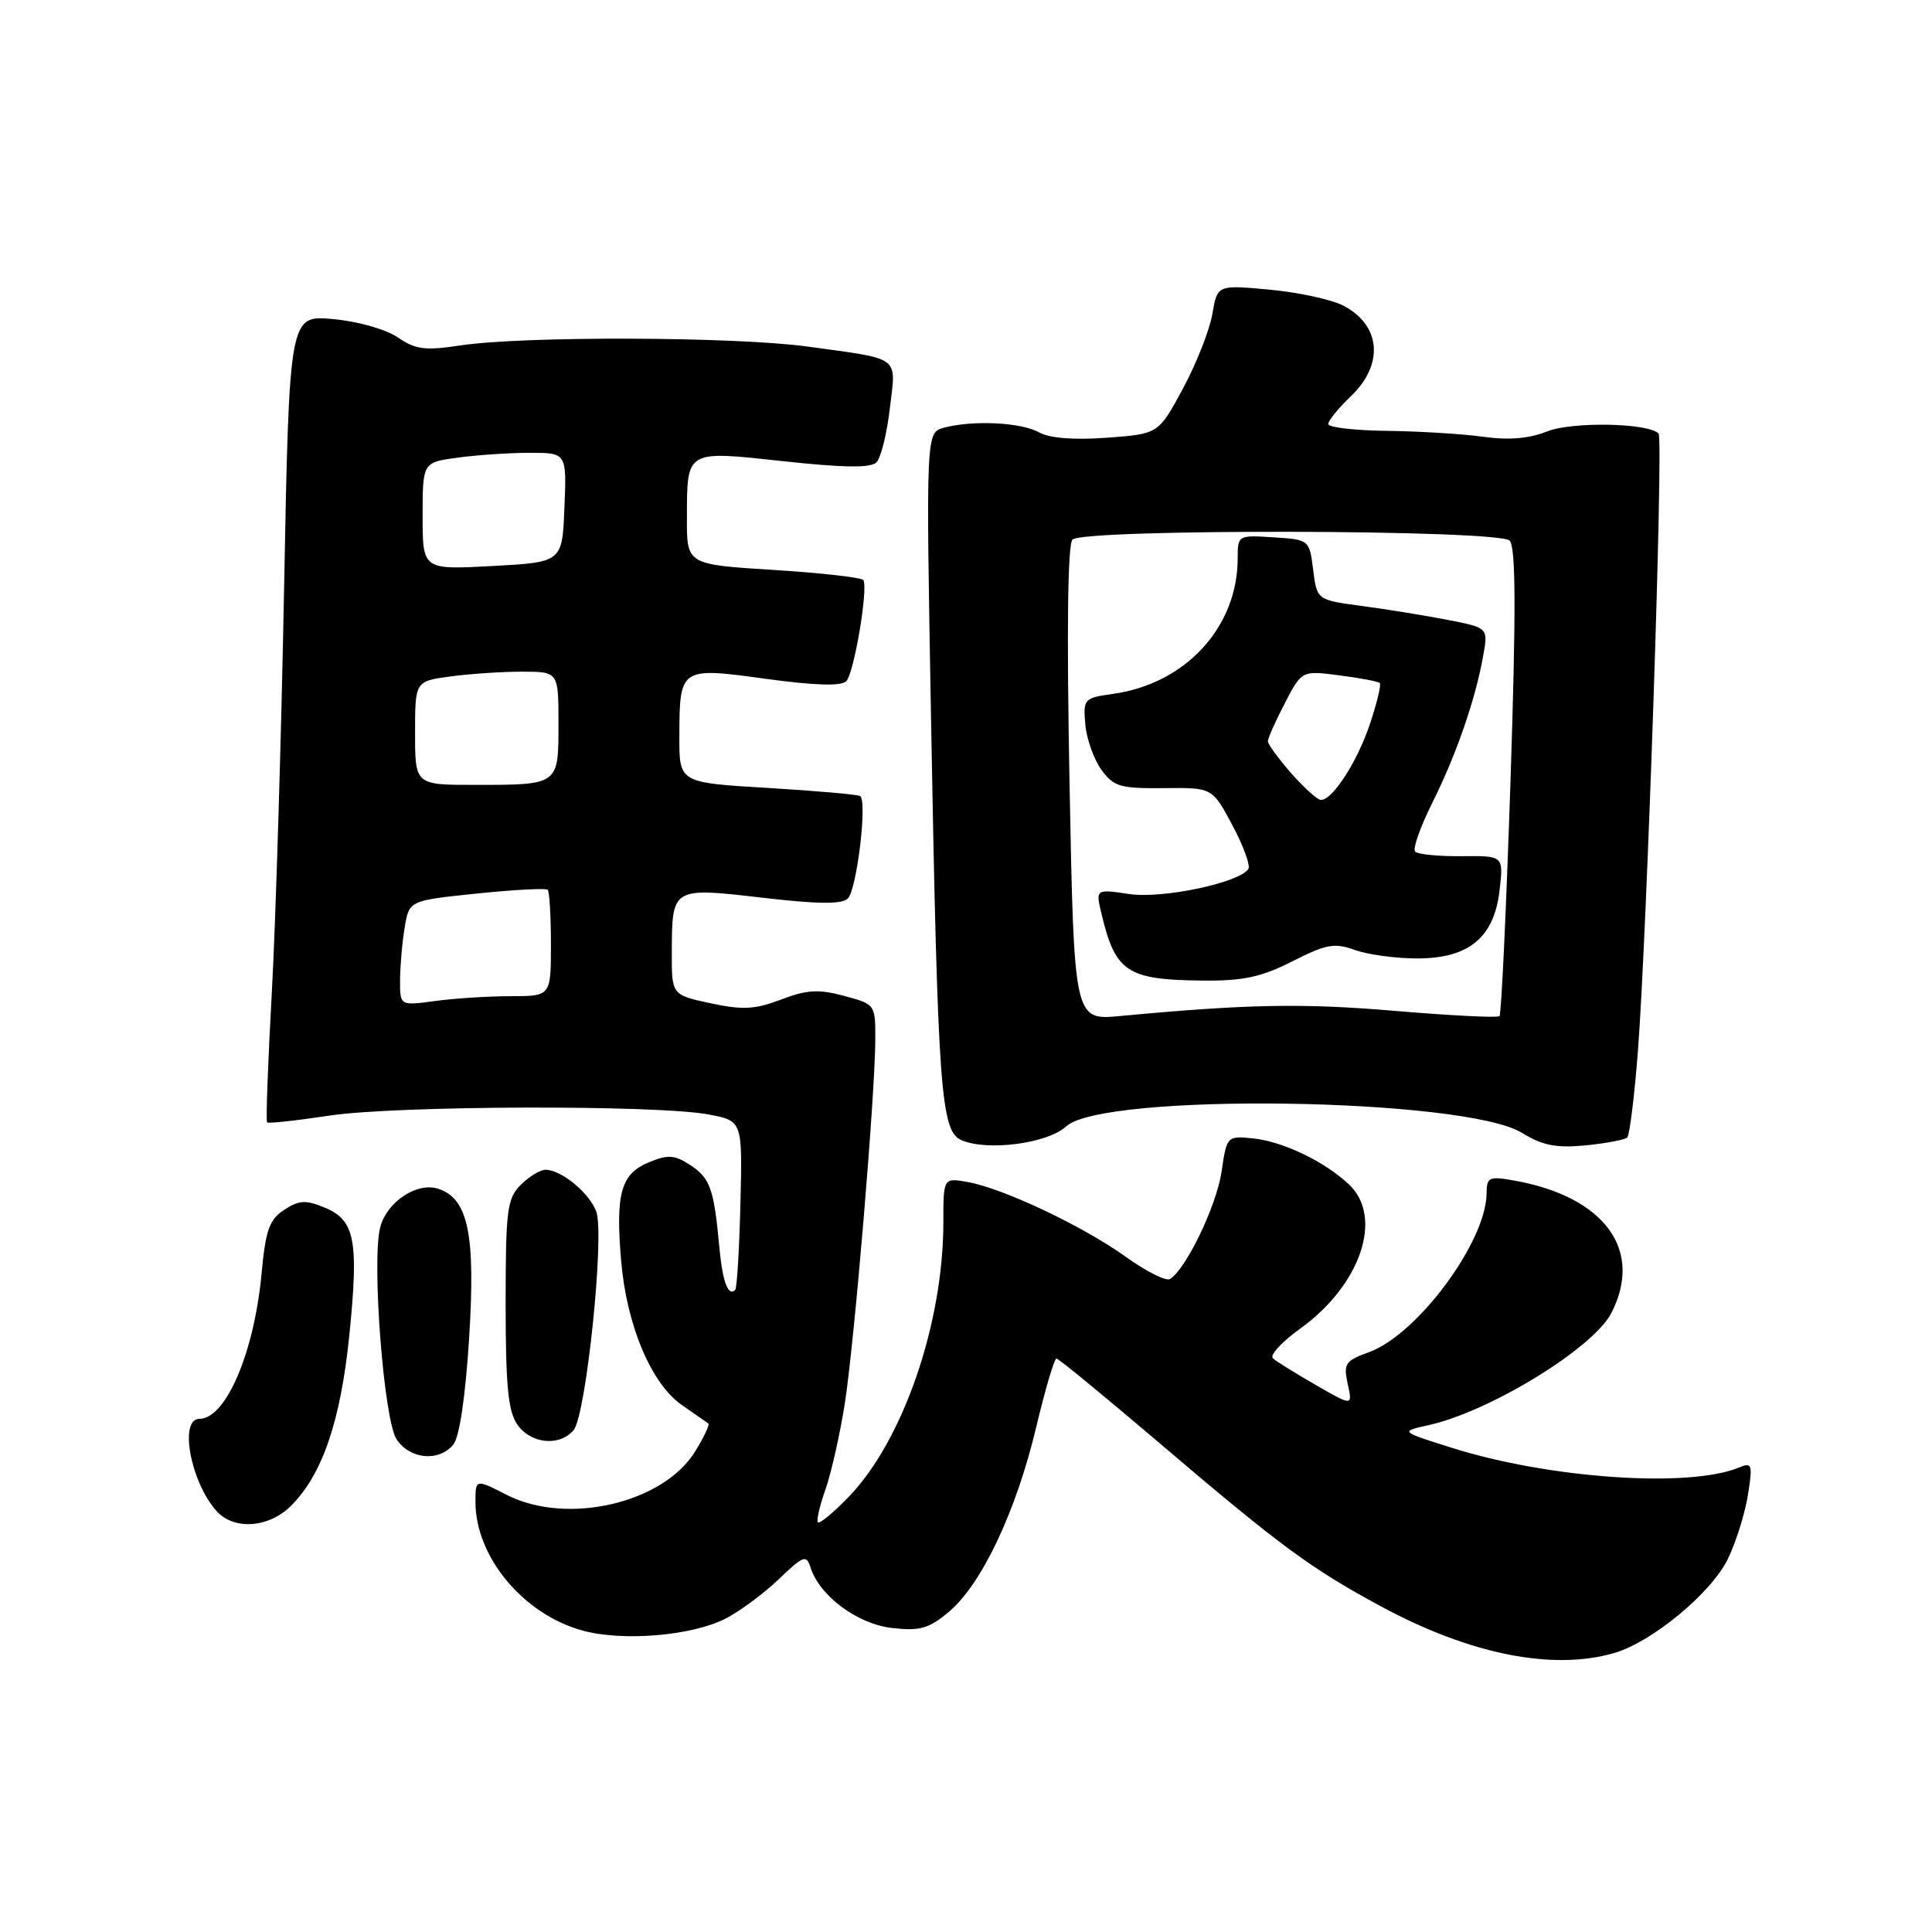 <?xml version="1.0" encoding="UTF-8" standalone="no"?>
<!DOCTYPE svg PUBLIC "-//W3C//DTD SVG 1.1//EN" "http://www.w3.org/Graphics/SVG/1.1/DTD/svg11.dtd" >
<svg xmlns="http://www.w3.org/2000/svg" xmlns:xlink="http://www.w3.org/1999/xlink" version="1.1" viewBox="0 0 256 256">
 <g >
 <path fill="currentColor"
d=" M 213.84 219.05 C 218.89 217.60 226.79 211.06 228.97 206.53 C 230.04 204.31 231.23 200.51 231.61 198.08 C 232.26 194.01 232.16 193.73 230.40 194.46 C 223.84 197.19 205.29 195.92 192.40 191.85 C 185.50 189.68 185.50 189.68 189.25 188.85 C 197.36 187.07 211.08 178.67 213.50 174.00 C 217.80 165.68 212.65 158.60 200.75 156.45 C 197.29 155.83 197.00 155.96 196.98 158.14 C 196.92 164.56 187.80 176.86 181.37 179.18 C 178.25 180.31 177.99 180.70 178.58 183.38 C 179.23 186.33 179.23 186.33 174.37 183.53 C 171.69 181.99 169.13 180.40 168.67 179.99 C 168.21 179.58 169.83 177.81 172.27 176.06 C 180.30 170.29 183.35 161.30 178.75 156.95 C 175.51 153.89 169.98 151.24 166.00 150.84 C 162.59 150.50 162.55 150.54 161.86 155.28 C 161.20 159.74 157.16 168.17 155.03 169.48 C 154.52 169.80 151.89 168.48 149.21 166.56 C 143.55 162.49 132.95 157.47 128.25 156.63 C 125.00 156.05 125.00 156.05 125.00 161.96 C 125.00 175.41 119.63 190.95 112.42 198.38 C 110.42 200.44 108.61 201.94 108.38 201.72 C 108.16 201.49 108.61 199.52 109.39 197.32 C 110.16 195.13 111.31 189.99 111.95 185.92 C 113.22 177.72 115.95 145.20 115.98 137.79 C 116.00 133.10 115.98 133.07 111.85 131.96 C 108.47 131.05 106.92 131.14 103.51 132.44 C 100.05 133.76 98.41 133.85 94.16 132.94 C 89.00 131.83 89.00 131.83 89.02 126.17 C 89.04 117.56 89.04 117.56 101.01 118.95 C 108.38 119.81 111.56 119.84 112.34 119.06 C 113.54 117.86 114.95 106.09 113.97 105.48 C 113.63 105.27 108.10 104.79 101.68 104.40 C 90.00 103.71 90.00 103.71 90.02 97.60 C 90.04 88.42 90.10 88.38 101.49 89.95 C 107.94 90.83 111.46 90.94 112.13 90.27 C 113.16 89.24 115.06 78.01 114.40 76.87 C 114.20 76.52 108.85 75.92 102.52 75.52 C 91.00 74.80 91.00 74.80 91.02 68.65 C 91.04 59.56 90.79 59.70 103.87 61.12 C 111.78 61.98 115.38 62.02 116.13 61.27 C 116.72 60.68 117.52 57.46 117.91 54.11 C 118.74 47.06 119.54 47.65 107.00 45.92 C 97.39 44.60 69.32 44.51 61.00 45.77 C 56.35 46.48 55.07 46.32 52.71 44.71 C 51.13 43.63 47.40 42.57 44.12 42.28 C 38.33 41.75 38.33 41.75 37.64 78.13 C 37.26 98.13 36.53 122.13 36.02 131.46 C 35.50 140.79 35.22 148.55 35.39 148.72 C 35.55 148.89 39.25 148.49 43.59 147.83 C 52.52 146.48 87.17 146.38 93.94 147.68 C 98.38 148.53 98.38 148.53 98.11 159.52 C 97.96 165.56 97.65 170.69 97.42 170.92 C 96.49 171.85 95.74 169.84 95.32 165.30 C 94.61 157.55 94.11 156.11 91.48 154.39 C 89.38 153.02 88.52 152.96 85.98 154.01 C 82.28 155.54 81.55 158.11 82.30 167.02 C 83.02 175.60 86.30 183.39 90.39 186.20 C 92.10 187.39 93.66 188.47 93.86 188.62 C 94.06 188.77 93.27 190.45 92.10 192.34 C 87.86 199.20 75.12 202.14 67.17 198.09 C 63.00 195.96 63.00 195.96 63.00 199.01 C 63.00 206.31 69.37 213.94 77.24 216.07 C 82.57 217.51 91.60 216.76 96.09 214.50 C 97.96 213.55 101.14 211.21 103.15 209.29 C 106.47 206.11 106.85 205.96 107.41 207.72 C 108.60 211.48 113.64 215.21 118.22 215.72 C 121.91 216.14 123.09 215.80 125.76 213.55 C 130.07 209.92 134.63 200.29 137.28 189.20 C 138.48 184.14 139.70 180.01 139.99 180.01 C 140.27 180.02 146.35 185.01 153.50 191.10 C 169.70 204.90 173.66 207.82 183.04 212.88 C 194.76 219.20 205.67 221.39 213.84 219.05 Z  M 38.57 199.52 C 42.71 195.38 45.13 188.30 46.28 177.00 C 47.56 164.36 47.05 161.68 43.02 160.01 C 40.51 158.97 39.62 159.02 37.66 160.31 C 35.69 161.59 35.19 163.00 34.66 168.75 C 33.69 179.22 29.93 188.00 26.43 188.00 C 23.68 188.00 25.26 196.42 28.72 200.25 C 31.03 202.79 35.64 202.45 38.57 199.52 Z  M 60.06 191.42 C 60.88 190.44 61.67 185.10 62.16 177.33 C 63.03 163.54 62.04 158.78 58.04 157.51 C 55.21 156.61 51.22 159.29 50.37 162.66 C 49.24 167.16 50.86 188.14 52.54 190.70 C 54.29 193.37 58.14 193.74 60.06 191.42 Z  M 76.01 189.49 C 77.67 187.49 80.15 163.52 79.00 160.51 C 78.06 158.03 74.36 155.00 72.28 155.00 C 71.57 155.00 70.10 155.90 69.00 157.00 C 67.19 158.81 67.00 160.33 67.00 172.78 C 67.00 183.63 67.33 187.03 68.56 188.78 C 70.35 191.33 74.17 191.70 76.01 189.49 Z  M 141.28 149.25 C 146.19 144.75 194.12 145.44 201.69 150.12 C 204.38 151.78 206.20 152.14 210.09 151.77 C 212.81 151.50 215.30 151.03 215.62 150.72 C 215.93 150.40 216.57 145.27 217.03 139.32 C 218.23 123.69 220.43 58.10 219.77 57.44 C 218.36 56.03 208.29 55.85 204.99 57.17 C 202.61 58.12 199.91 58.35 196.50 57.87 C 193.75 57.49 188.01 57.14 183.75 57.09 C 179.49 57.04 176.00 56.63 176.00 56.19 C 176.00 55.74 177.35 54.08 179.00 52.50 C 183.43 48.26 182.98 43.07 177.96 40.48 C 176.41 39.68 172.04 38.74 168.23 38.38 C 161.30 37.74 161.30 37.74 160.64 41.62 C 160.27 43.75 158.52 48.20 156.74 51.50 C 153.50 57.50 153.50 57.50 146.68 58.00 C 142.30 58.32 139.08 58.07 137.68 57.29 C 135.30 55.96 128.91 55.65 125.09 56.67 C 122.69 57.31 122.69 57.31 123.37 95.41 C 124.26 144.54 124.65 149.89 127.40 151.08 C 130.86 152.57 138.81 151.52 141.28 149.25 Z  M 53.01 129.89 C 53.02 128.02 53.29 124.89 53.62 122.91 C 54.21 119.33 54.21 119.33 63.17 118.40 C 68.11 117.89 72.33 117.67 72.57 117.90 C 72.81 118.14 73.00 121.41 73.00 125.17 C 73.00 132.00 73.00 132.00 67.64 132.00 C 64.69 132.00 60.19 132.29 57.64 132.64 C 53.00 133.27 53.00 133.27 53.01 129.89 Z  M 55.00 97.14 C 55.00 90.27 55.00 90.27 59.64 89.64 C 62.19 89.29 66.47 89.00 69.14 89.00 C 74.00 89.00 74.00 89.00 74.00 95.89 C 74.00 104.06 74.08 104.00 62.92 104.00 C 55.00 104.00 55.00 104.00 55.00 97.14 Z  M 56.00 68.39 C 56.00 61.27 56.00 61.27 60.64 60.64 C 63.19 60.29 67.49 60.00 70.18 60.00 C 75.09 60.00 75.09 60.00 74.79 67.25 C 74.50 74.50 74.50 74.50 65.25 75.00 C 56.00 75.50 56.00 75.50 56.00 68.39 Z  M 141.72 103.85 C 141.33 83.62 141.47 72.15 142.11 71.50 C 143.56 70.04 198.55 70.16 200.03 71.63 C 200.86 72.46 200.89 80.84 200.15 103.47 C 199.59 120.37 198.94 134.39 198.69 134.64 C 198.45 134.89 192.23 134.57 184.87 133.95 C 172.62 132.91 165.35 133.04 148.41 134.63 C 142.32 135.20 142.32 135.20 141.72 103.85 Z  M 171.25 127.38 C 175.73 125.10 176.84 124.90 179.53 125.88 C 181.24 126.49 184.95 127.00 187.77 127.00 C 194.65 127.00 198.00 124.22 198.71 117.91 C 199.22 113.39 199.22 113.39 193.69 113.45 C 190.66 113.48 187.88 113.21 187.52 112.85 C 187.16 112.49 188.19 109.57 189.80 106.35 C 192.98 99.99 195.53 92.60 196.54 86.84 C 197.19 83.19 197.19 83.19 191.84 82.14 C 188.90 81.57 183.80 80.74 180.50 80.30 C 174.50 79.50 174.50 79.50 174.00 75.50 C 173.50 71.52 173.48 71.50 168.75 71.20 C 164.04 70.89 164.00 70.92 164.00 73.98 C 164.00 83.09 157.11 90.59 147.50 91.94 C 143.63 92.48 143.51 92.61 143.81 96.00 C 143.98 97.92 144.94 100.62 145.94 102.00 C 147.57 104.24 148.44 104.49 154.20 104.43 C 160.64 104.36 160.64 104.36 163.29 109.33 C 164.75 112.06 165.70 114.67 165.42 115.13 C 164.29 116.96 154.02 119.13 149.60 118.46 C 145.16 117.80 145.16 117.80 145.97 121.15 C 147.80 128.81 149.36 129.83 159.28 129.93 C 164.71 129.99 167.10 129.48 171.25 127.38 Z  M 171.10 102.47 C 169.40 100.52 168.00 98.61 168.00 98.22 C 168.00 97.82 169.01 95.55 170.25 93.17 C 172.50 88.84 172.50 88.84 177.48 89.49 C 180.22 89.84 182.63 90.30 182.83 90.50 C 183.04 90.70 182.46 93.12 181.54 95.88 C 179.88 100.88 176.59 106.00 175.03 106.00 C 174.58 106.00 172.81 104.41 171.10 102.47 Z "/>
</g>
</svg>